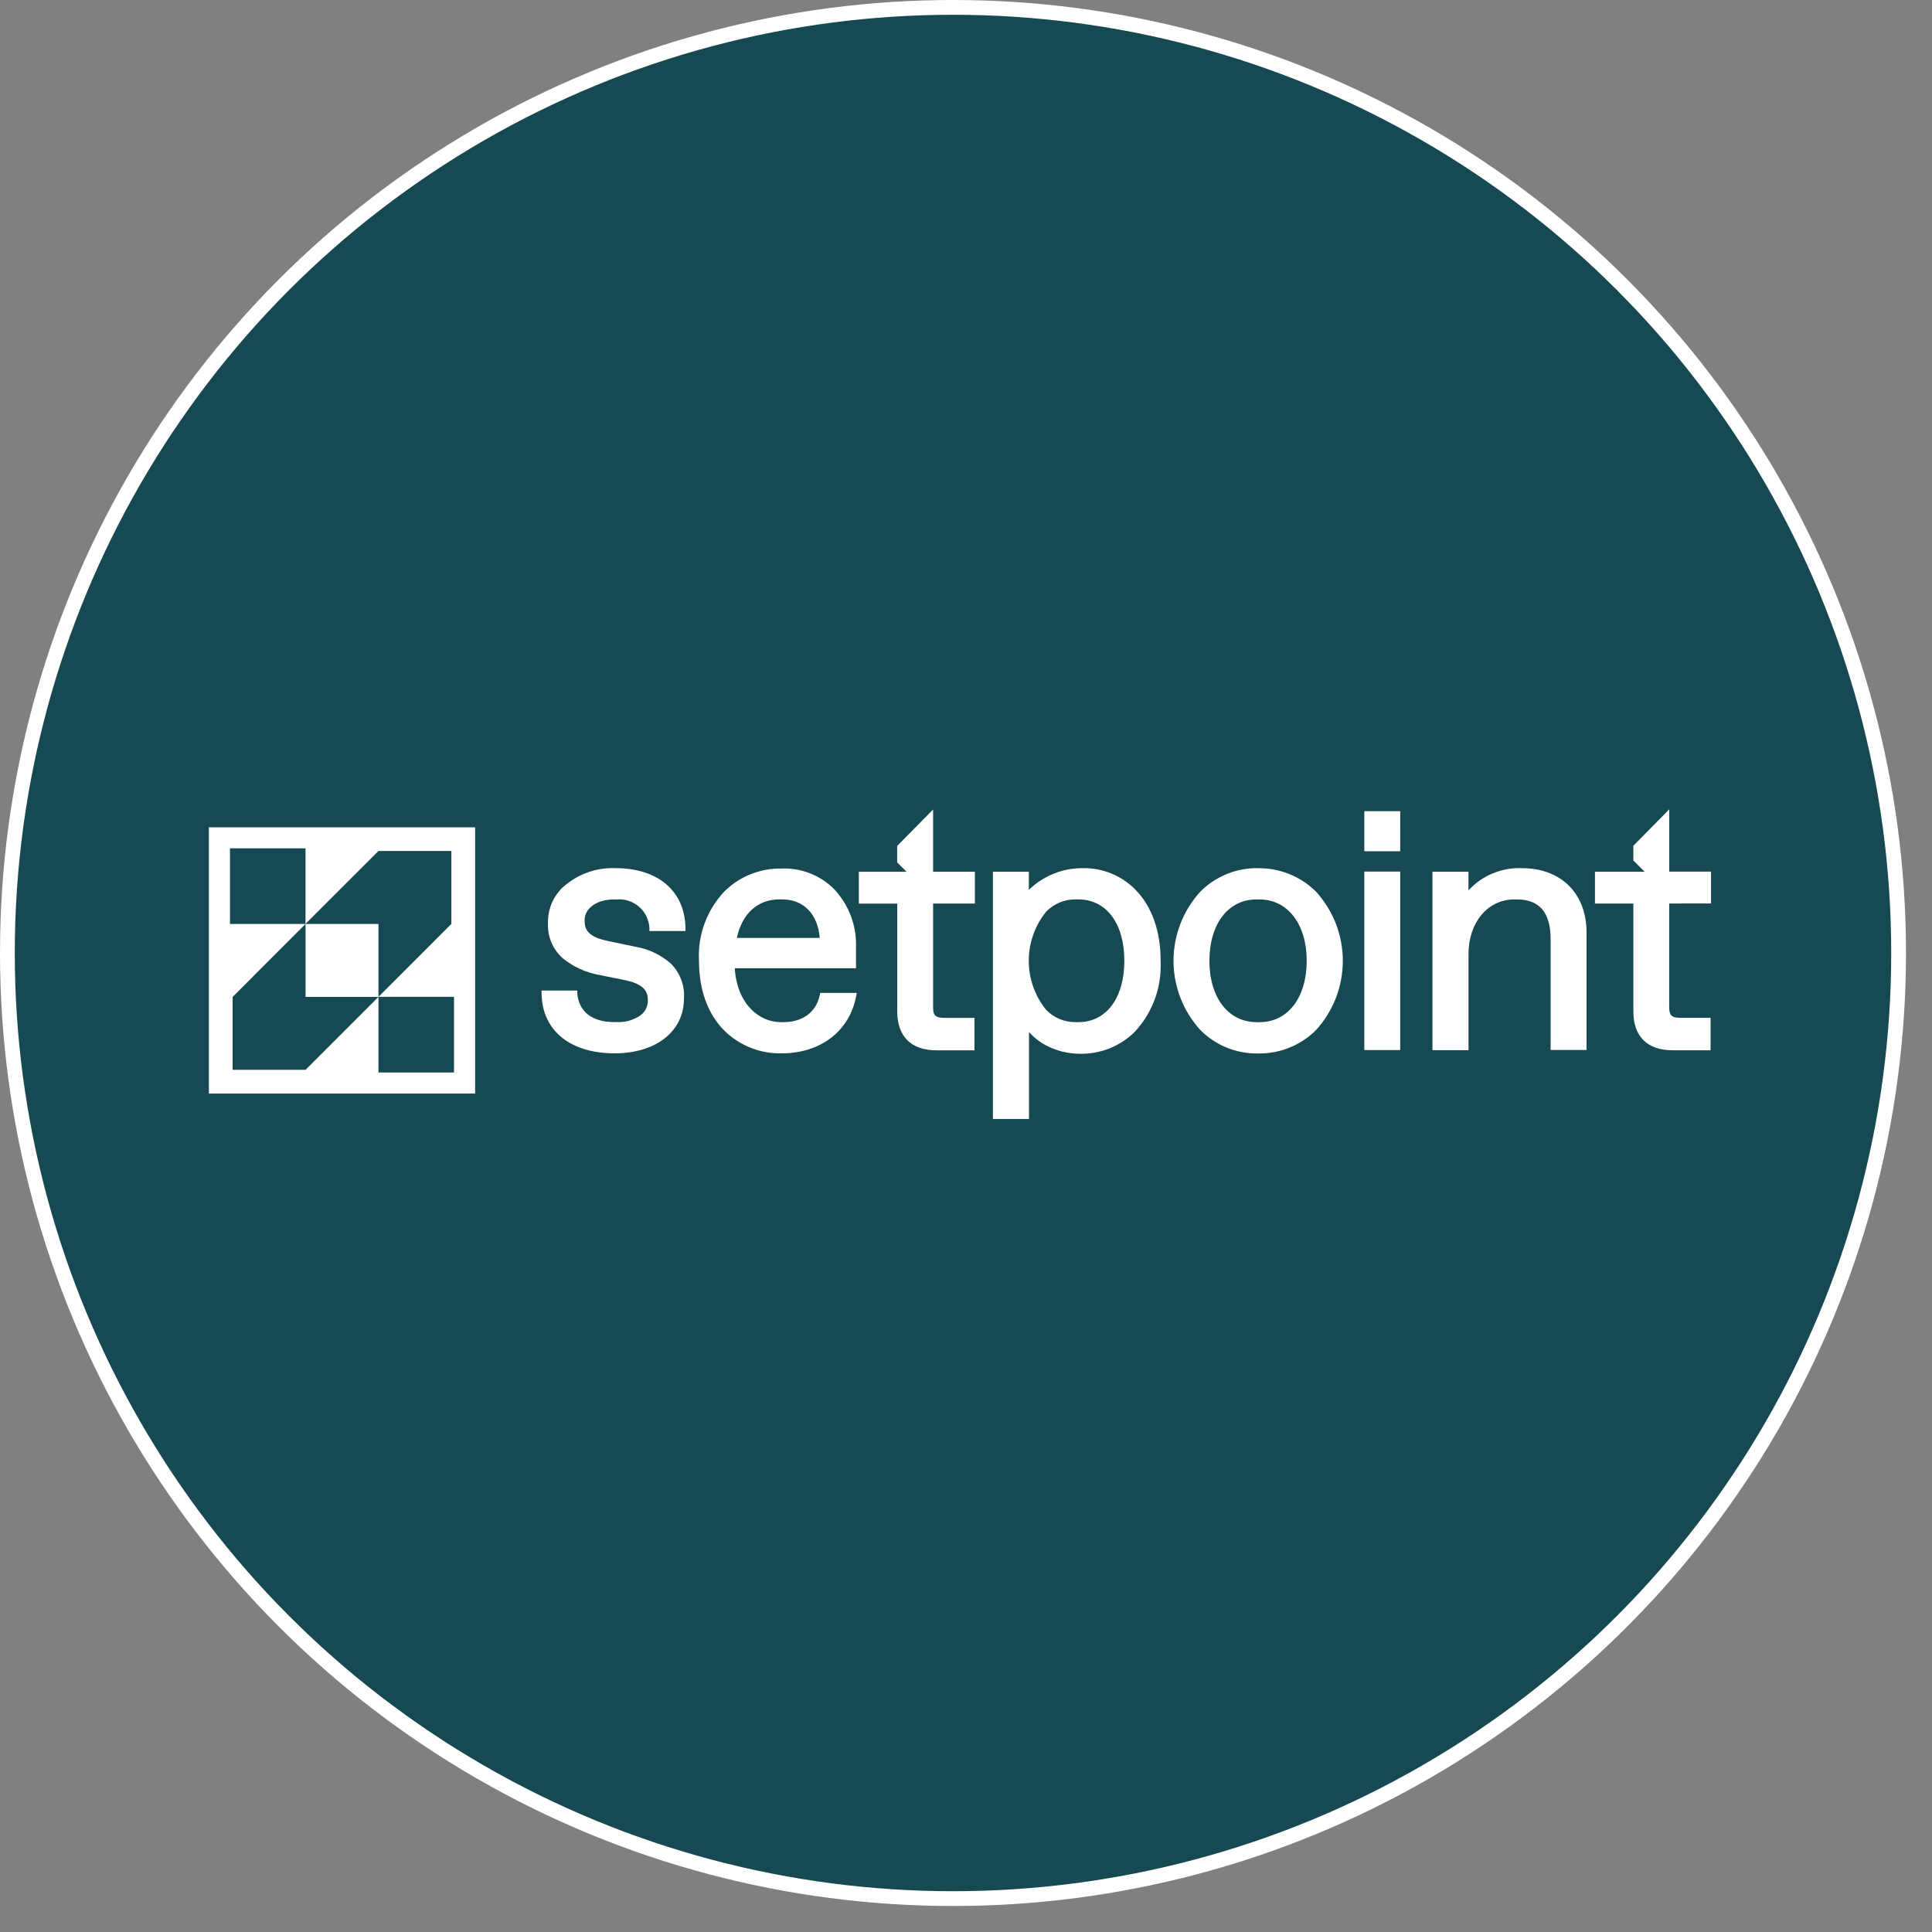 <?xml version="1.0" encoding="UTF-8"?> <svg xmlns="http://www.w3.org/2000/svg" width="74" height="74" viewBox="0 0 74 74" fill="none"><rect x="0" y="0" width="74" height="74" fill="#808080" stroke="none"/><circle cx="36.502" cy="36.502" r="36.219" fill="#164951" stroke="white" stroke-width="0.566"></circle><path fill-rule="evenodd" clip-rule="evenodd" d="M65.536 34.604V33.384H63.936V31L62.561 32.395V32.958L62.992 33.389H61.09V34.608H62.561V38.737C62.561 39.699 63.098 40.228 64.068 40.228H65.519V38.985H64.333C64.026 38.974 63.934 38.895 63.934 38.577V34.606L65.536 34.604ZM43.48 34.067C43.221 33.805 42.911 33.598 42.57 33.458C42.229 33.318 41.863 33.248 41.494 33.252H41.455C40.69 33.252 39.955 33.55 39.407 34.085V33.389H38.031V42.859H39.413V39.528C39.601 39.739 39.825 39.913 40.074 40.045C40.473 40.253 40.916 40.361 41.366 40.362H41.401C41.784 40.364 42.163 40.291 42.518 40.147C42.872 40.002 43.194 39.789 43.466 39.52C43.802 39.157 44.063 38.731 44.233 38.267C44.402 37.802 44.477 37.309 44.454 36.815C44.463 35.684 44.12 34.71 43.48 34.067ZM41.306 39.15H41.185C40.978 39.151 40.772 39.11 40.581 39.029C40.39 38.949 40.217 38.831 40.073 38.683C39.64 38.151 39.404 37.485 39.404 36.8C39.404 36.114 39.64 35.448 40.073 34.916C40.218 34.768 40.391 34.65 40.582 34.569C40.774 34.489 40.979 34.448 41.187 34.449H41.306C42.374 34.449 43.065 35.373 43.065 36.8C43.065 38.226 42.374 39.15 41.306 39.15ZM30.018 39.15C30.74 39.15 31.252 38.771 31.395 38.133L31.416 38.03H32.815L32.786 38.182C32.531 39.496 31.423 40.345 29.948 40.345H29.909C29.511 40.351 29.115 40.278 28.745 40.129C28.375 39.982 28.037 39.762 27.753 39.484C27.103 38.838 26.772 37.905 26.772 36.787C26.747 36.305 26.82 35.823 26.987 35.37C27.153 34.917 27.41 34.502 27.74 34.151C28.026 33.865 28.365 33.641 28.738 33.489C29.112 33.337 29.512 33.262 29.915 33.268C30.287 33.25 30.659 33.31 31.006 33.443C31.354 33.576 31.671 33.78 31.936 34.042C32.221 34.342 32.444 34.696 32.59 35.083C32.736 35.471 32.803 35.883 32.787 36.297V37.087H28.143C28.228 38.45 29.076 39.15 29.9 39.15H30.018ZM29.964 34.449H29.845C29.019 34.449 28.421 34.999 28.222 35.925H31.399C31.323 35.011 30.781 34.449 29.963 34.449H29.964ZM35.74 31.005L34.364 32.401V33.032L34.723 33.391H32.895V34.61H34.366V38.739C34.366 39.701 34.902 40.23 35.872 40.23H37.324V38.988H36.14C35.833 38.977 35.74 38.897 35.74 38.58V34.609H37.34V33.389H35.74L35.74 31.005ZM21.539 34.003C22.09 33.494 22.82 33.224 23.57 33.252C25.198 33.252 26.224 34.123 26.256 35.529V35.66H24.875V35.547C24.868 35.393 24.829 35.242 24.761 35.103C24.66 34.893 24.497 34.718 24.295 34.601C24.093 34.485 23.861 34.432 23.629 34.45H23.512C22.86 34.45 22.369 34.799 22.393 35.271C22.393 35.63 22.545 35.89 23.298 36.045L24.33 36.261C24.831 36.343 25.299 36.563 25.683 36.896C25.861 37.07 25.999 37.28 26.088 37.513C26.177 37.745 26.215 37.994 26.198 38.242C26.198 39.502 25.13 40.345 23.538 40.345C21.843 40.345 20.772 39.476 20.744 38.072V37.94H22.112V38.059C22.173 38.751 22.686 39.148 23.518 39.148H23.634C23.941 39.161 24.245 39.078 24.503 38.91C24.601 38.845 24.681 38.757 24.735 38.653C24.79 38.549 24.817 38.432 24.815 38.315C24.815 38.008 24.71 37.701 23.936 37.541L22.978 37.347C22.455 37.259 21.963 37.036 21.551 36.701C21.365 36.534 21.218 36.329 21.121 36.099C21.024 35.868 20.979 35.62 20.989 35.37C20.982 35.116 21.027 34.863 21.121 34.627C21.216 34.392 21.358 34.179 21.538 34.001L21.539 34.003ZM53.632 31.07H52.256V32.606H53.631L53.632 31.07ZM57.174 33.455C57.526 33.307 57.906 33.237 58.288 33.252C59.794 33.252 60.762 34.219 60.769 35.707V40.217H59.393V35.978C59.393 34.953 58.966 34.45 58.102 34.45H58.006C56.987 34.45 56.247 35.328 56.247 36.538V40.225H54.867V33.388H56.245V34.105C56.503 33.822 56.82 33.6 57.173 33.452L57.174 33.455ZM53.632 33.383H52.256V40.221H53.631L53.632 33.383ZM48.187 33.254C48.598 33.249 49.006 33.326 49.388 33.48C49.77 33.635 50.117 33.864 50.409 34.155C51.068 34.88 51.433 35.824 51.433 36.803C51.433 37.782 51.068 38.727 50.409 39.451C50.125 39.736 49.787 39.962 49.416 40.116C49.044 40.27 48.646 40.35 48.244 40.35H48.128C47.728 40.35 47.331 40.27 46.962 40.116C46.593 39.962 46.257 39.736 45.975 39.451C45.315 38.727 44.948 37.782 44.948 36.802C44.948 35.821 45.315 34.876 45.975 34.152C46.265 33.861 46.609 33.632 46.989 33.477C47.369 33.322 47.776 33.245 48.186 33.252L48.187 33.254ZM48.129 39.152H48.246C49.328 39.152 50.05 38.208 50.05 36.802C50.05 35.395 49.32 34.451 48.243 34.451H48.117C47.041 34.451 46.323 35.395 46.323 36.802C46.323 38.208 47.046 39.15 48.129 39.15L48.129 39.152Z" fill="white"></path><path d="M8 31.687V41.885H18.199V31.687H8ZM17.39 41.078H14.496V38.184L11.703 40.977H8.91V38.184L11.703 35.39V38.184H14.496V35.39H8.808V32.493H11.702V35.387L14.496 32.594H17.289V35.387L14.496 38.181H17.39L17.39 41.078Z" fill="white"></path></svg> 